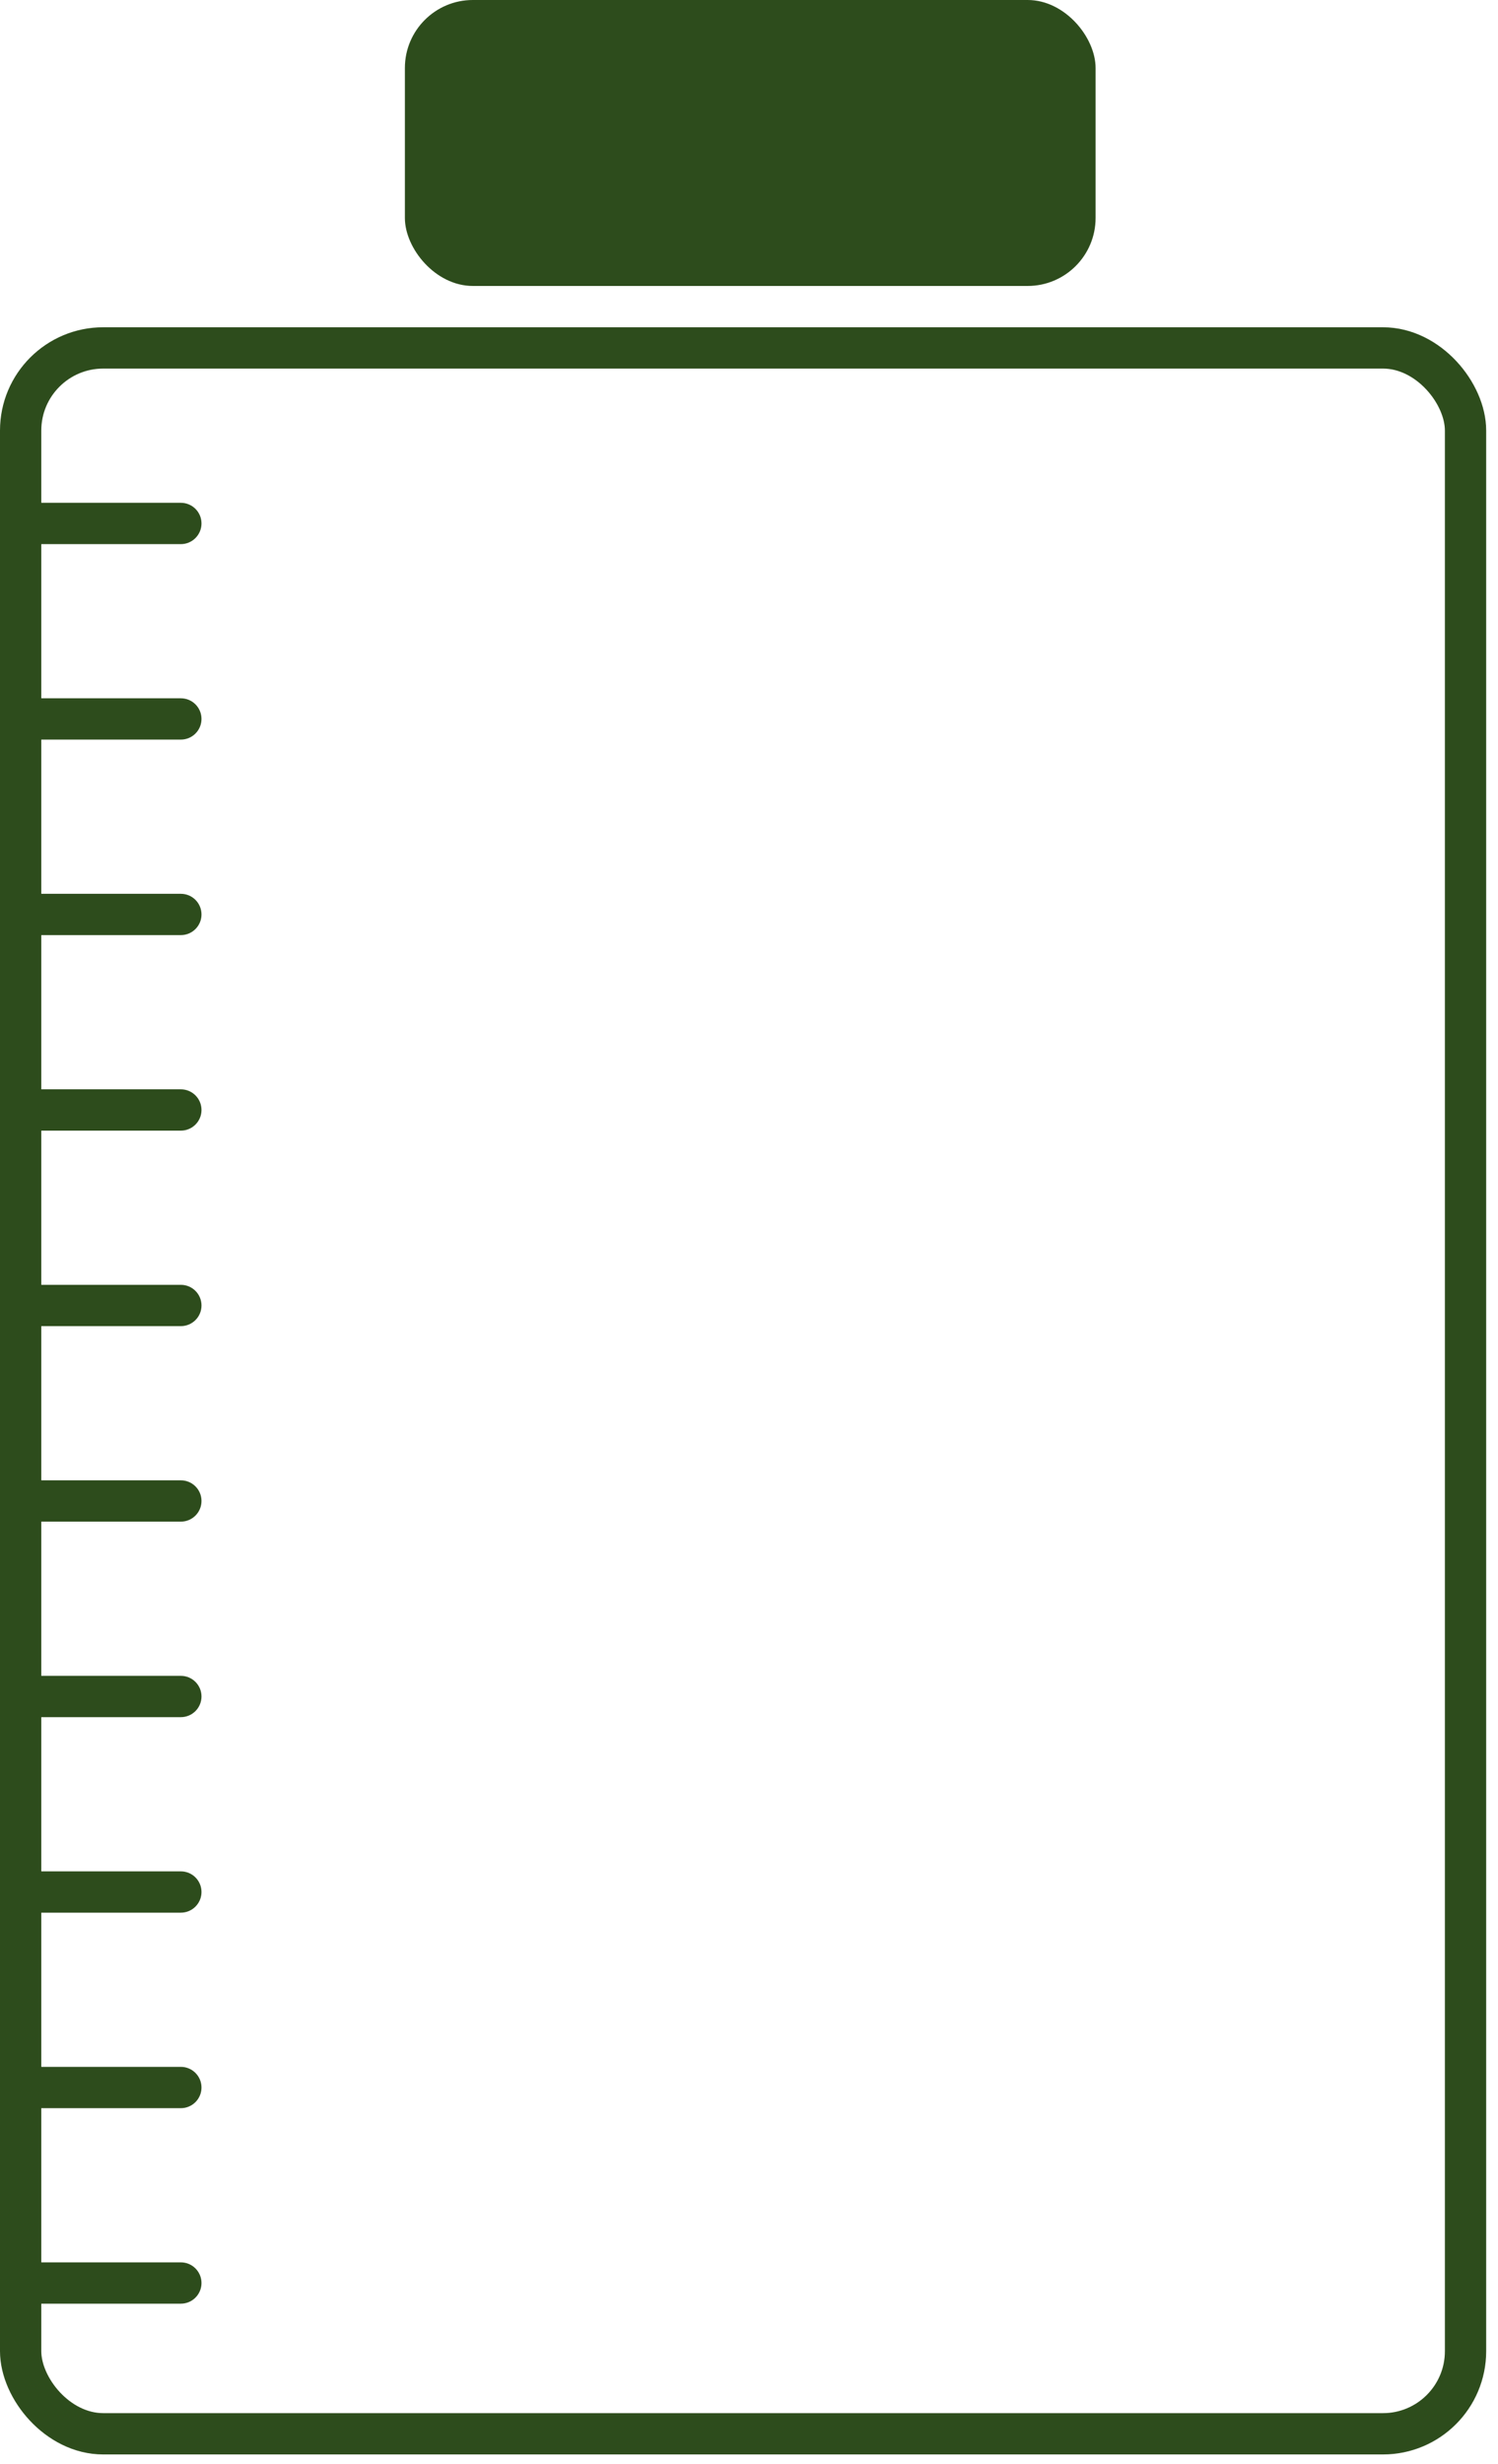 <svg width="73" height="120" viewBox="0 0 73 120" fill="none" xmlns="http://www.w3.org/2000/svg">
<rect x="1.006" y="16.946" width="70.412" height="101.595" rx="4.024" stroke="#2D4C1C" stroke-width="2.012"/>
<rect x="19.731" width="33.659" height="13.928" rx="3.312" fill="#2D4C1C"/>
<path d="M2.012 24.49H1.006V26.502H2.012V24.49ZM8.814 26.502C9.369 26.502 9.819 26.051 9.819 25.496C9.819 24.94 9.369 24.49 8.814 24.49V26.502ZM2.012 26.502H8.814V24.49H2.012V26.502Z" fill="#2D4C1C"/>
<path d="M2.012 34.011H1.006V36.023H2.012V34.011ZM8.814 36.023C9.369 36.023 9.819 35.573 9.819 35.017C9.819 34.462 9.369 34.011 8.814 34.011V36.023ZM2.012 36.023H8.814V34.011H2.012V36.023Z" fill="#2D4C1C"/>
<path d="M2.012 43.534H1.006V45.546H2.012V43.534ZM8.814 45.546C9.369 45.546 9.819 45.095 9.819 44.54C9.819 43.984 9.369 43.534 8.814 43.534V45.546ZM2.012 45.546H8.814V43.534H2.012V45.546Z" fill="#2D4C1C"/>
<path d="M2.012 53.057H1.006V55.069H2.012V53.057ZM8.814 55.069C9.369 55.069 9.819 54.618 9.819 54.063C9.819 53.507 9.369 53.057 8.814 53.057V55.069ZM2.012 55.069H8.814V53.057H2.012V55.069Z" fill="#2D4C1C"/>
<path d="M2.012 62.579H1.006V64.591H2.012V62.579ZM8.814 64.591C9.369 64.591 9.819 64.141 9.819 63.585C9.819 63.03 9.369 62.579 8.814 62.579V64.591ZM2.012 64.591H8.814V62.579H2.012V64.591Z" fill="#2D4C1C"/>
<path d="M2.012 72.101H1.006V74.113H2.012V72.101ZM8.814 74.113C9.369 74.113 9.819 73.663 9.819 73.107C9.819 72.552 9.369 72.101 8.814 72.101V74.113ZM2.012 74.113H8.814V72.101H2.012V74.113Z" fill="#2D4C1C"/>
<path d="M2.012 81.624H1.006V83.636H2.012V81.624ZM8.814 83.636C9.369 83.636 9.819 83.185 9.819 82.63C9.819 82.074 9.369 81.624 8.814 81.624V83.636ZM2.012 83.636H8.814V81.624H2.012V83.636Z" fill="#2D4C1C"/>
<path d="M2.012 91.147H1.006V93.159H2.012V91.147ZM8.814 93.159C9.369 93.159 9.819 92.708 9.819 92.153C9.819 91.597 9.369 91.147 8.814 91.147V93.159ZM2.012 93.159H8.814V91.147H2.012V93.159Z" fill="#2D4C1C"/>
<path d="M2.012 100.669H1.006V102.681H2.012V100.669ZM8.814 102.681C9.369 102.681 9.819 102.231 9.819 101.675C9.819 101.12 9.369 100.669 8.814 100.669V102.681ZM2.012 102.681H8.814V100.669H2.012V102.681Z" fill="#2D4C1C"/>
<path d="M2.012 110.191H1.006V112.203H2.012V110.191ZM8.814 112.203C9.369 112.203 9.819 111.753 9.819 111.197C9.819 110.642 9.369 110.191 8.814 110.191V112.203ZM2.012 112.203H8.814V110.191H2.012V112.203Z" fill="#2D4C1C"/>
</svg>
